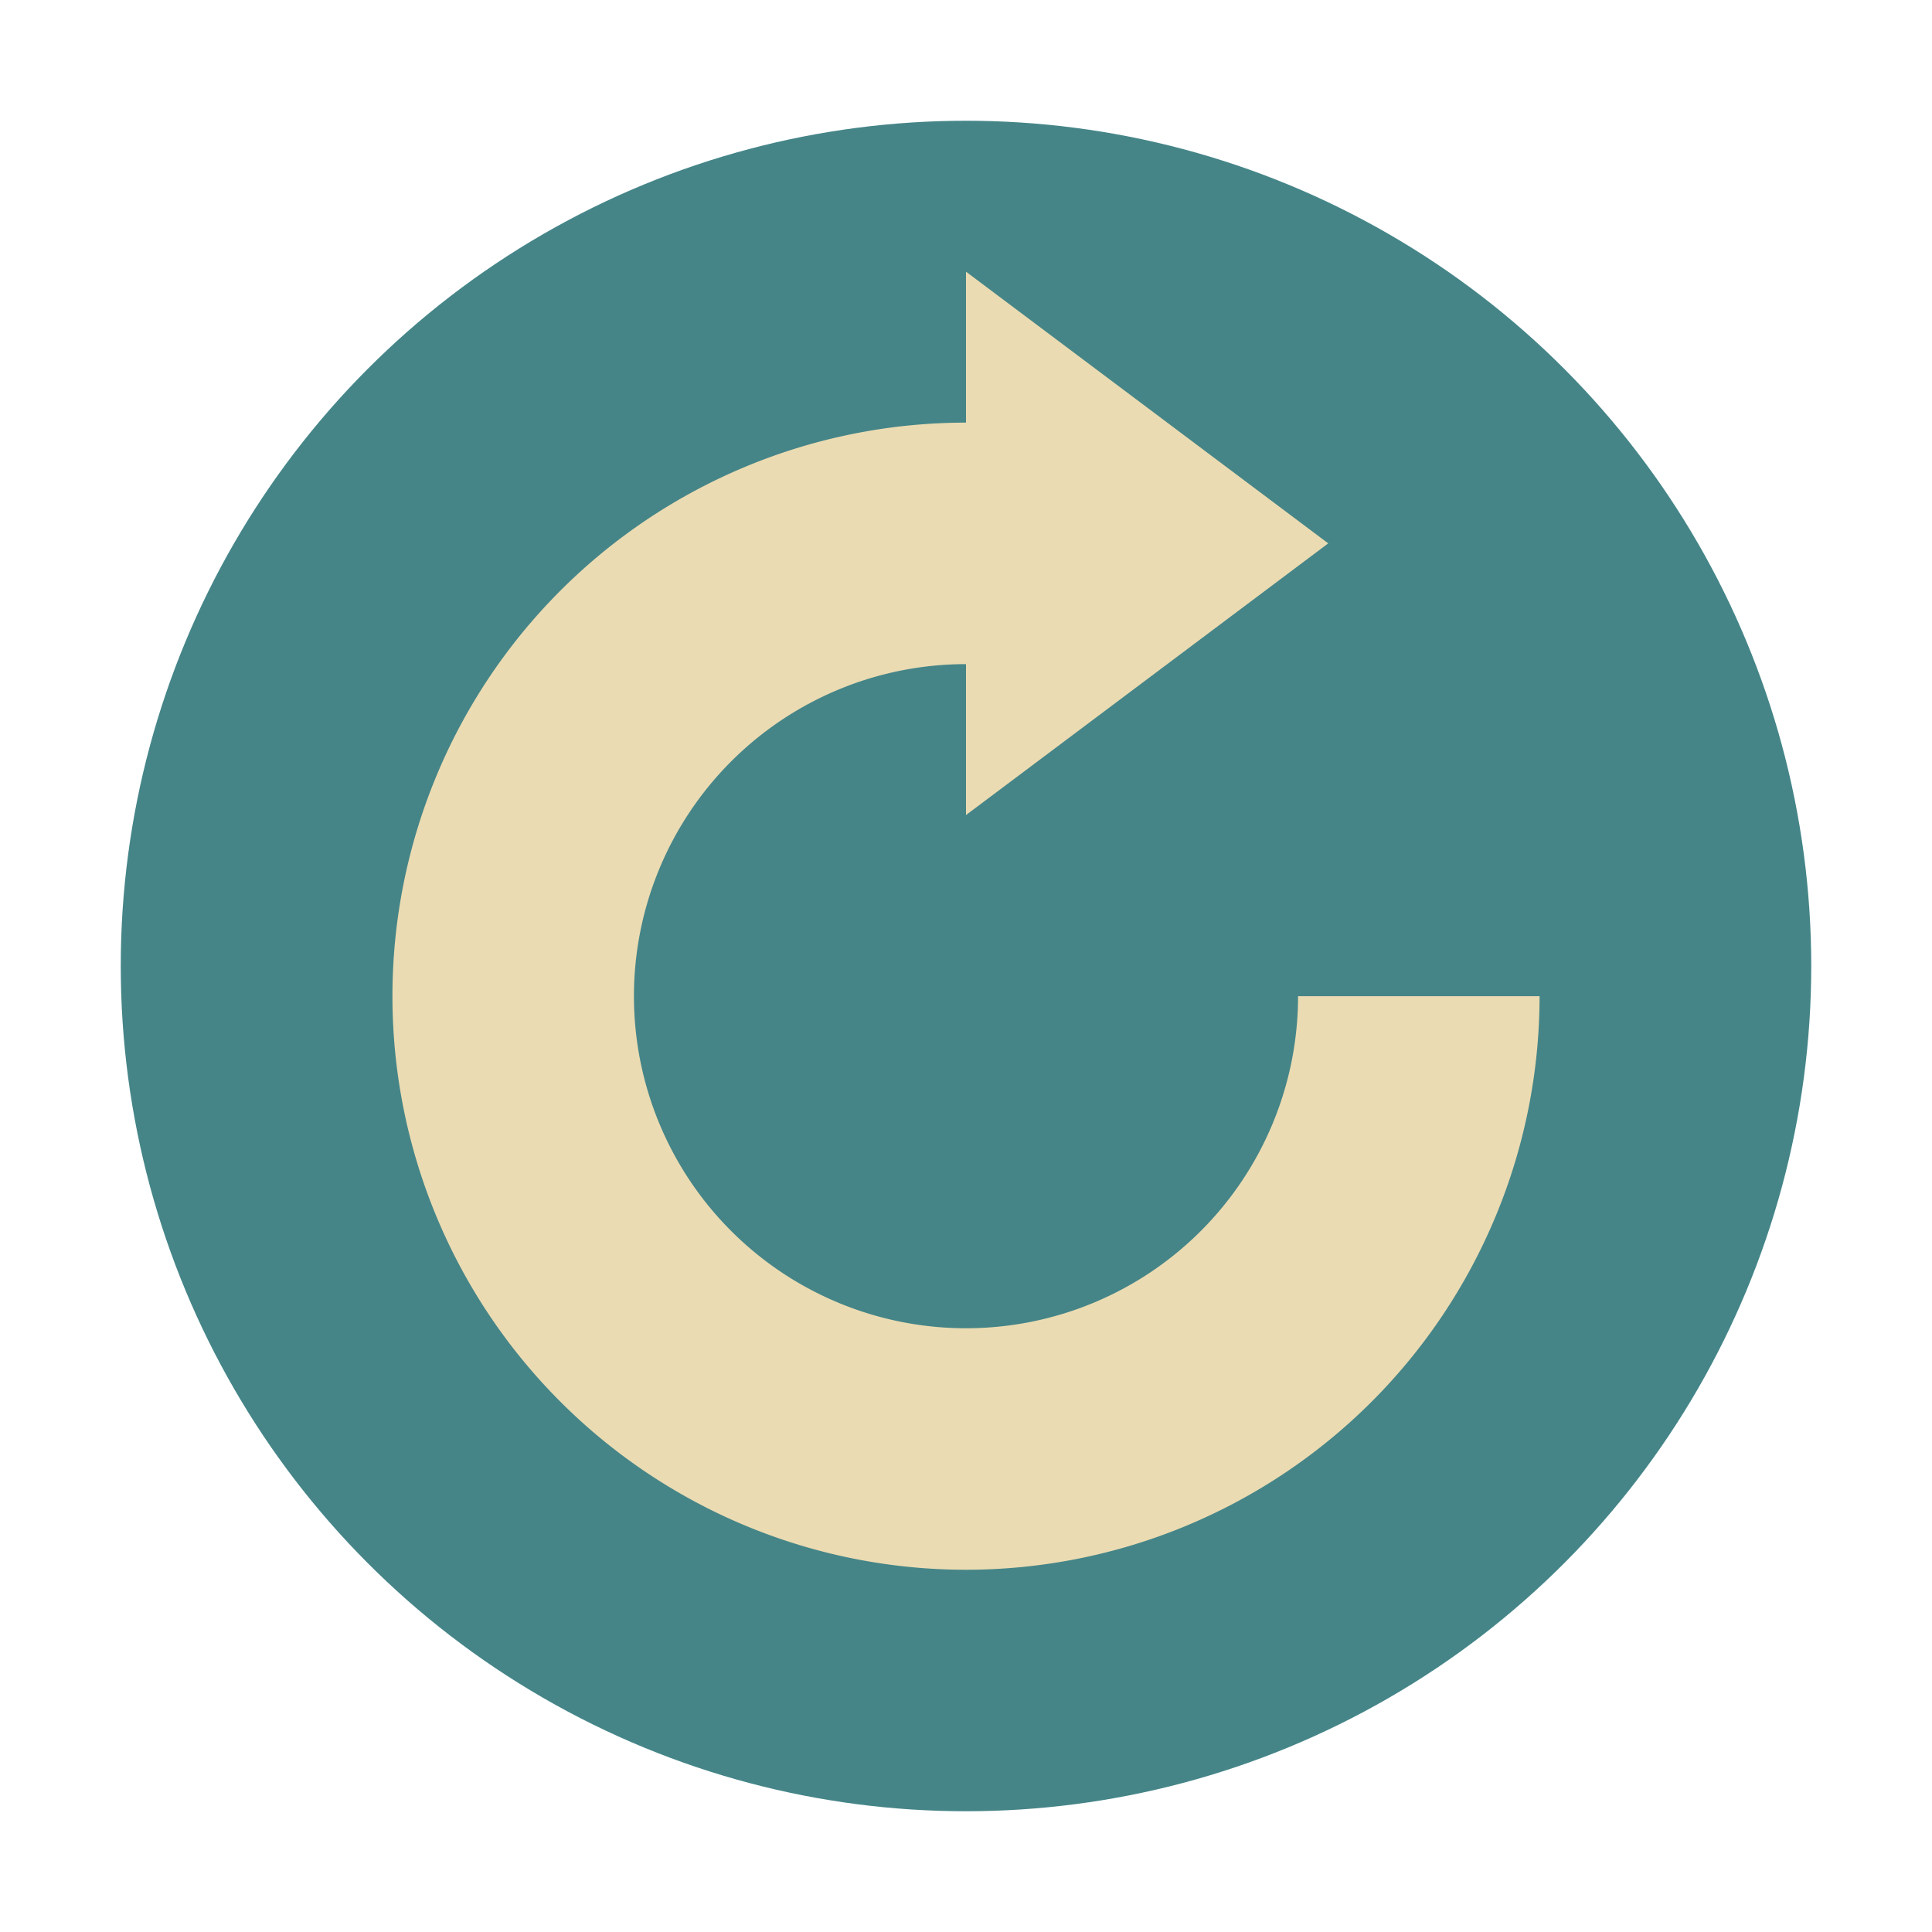 <svg width="32" height="32" version="1.1" xmlns="http://www.w3.org/2000/svg">
  <circle x="12" cx="16" cy="16" r="14" fill="#458588"/>
  <path d="m16 4.5v2.5a9.5 9.5 0 0 0-9.5 9.5 9.5 9.5 0 0 0 9.5 9.5 9.5 9.5 0 0 0 9.5-9.5h-4a5.5 5.5 0 0 1-5.5 5.5 5.5 5.5 0 0 1-5.5-5.5 5.5 5.5 0 0 1 5.5-5.5v2.5l6-4.5-6-4.5z" fill="#ebdbb2"/>
</svg>
